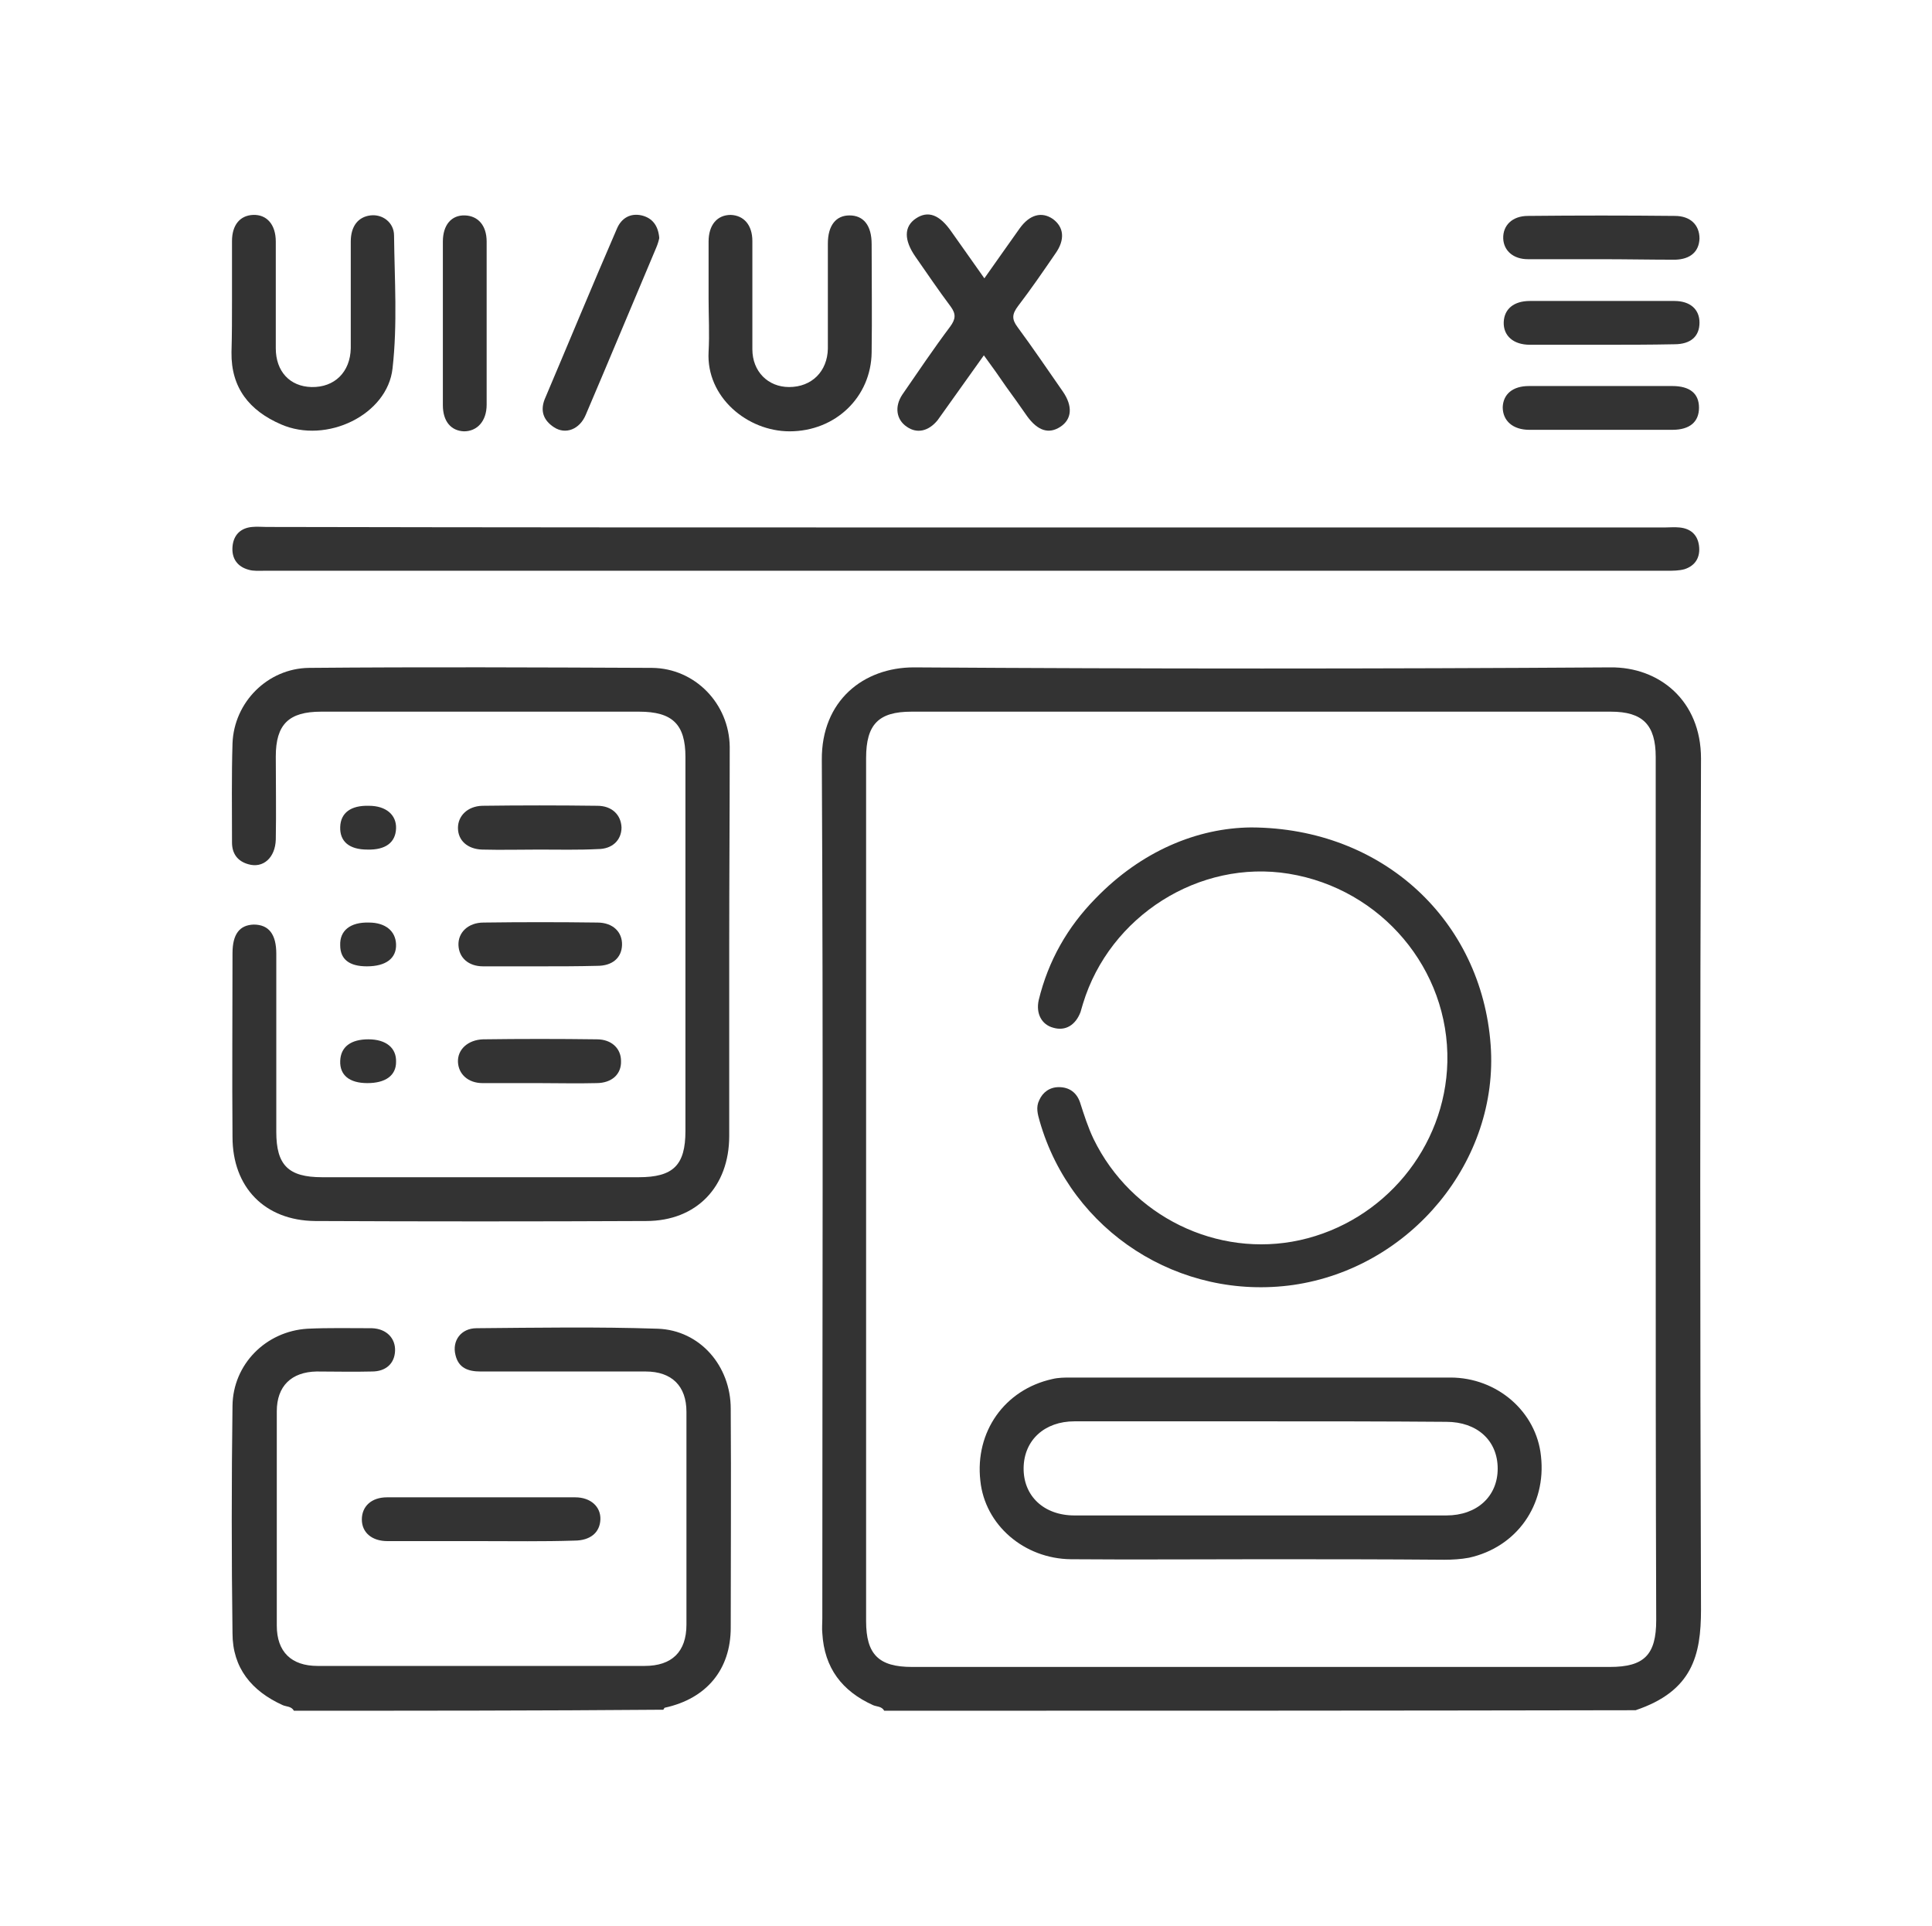 <?xml version="1.0" encoding="utf-8"?>
<!-- Generator: Adobe Illustrator 27.0.0, SVG Export Plug-In . SVG Version: 6.00 Build 0)  -->
<svg version="1.1" id="Layer_1" xmlns="http://www.w3.org/2000/svg" xmlns:xlink="http://www.w3.org/1999/xlink" x="0px" y="0px"
	 viewBox="0 0 383.9 382.6" style="enable-background:new 0 0 383.9 382.6;" xml:space="preserve">
<style type="text/css">
	.st0{fill:#333333;}
</style>
<g>
	<path class="st0" d="M175.7,339.9c-0.5-0.9-1.5-0.8-2.2-1.1c-6.2-2.8-9.7-7.4-10.1-14.3c-0.1-1,0-1.9,0-2.9
		c0-56.9,0.2-113.7-0.1-170.6c-0.1-11.8,8.3-18.4,18.3-18.4c46.1,0.3,92.3,0.3,138.4,0c9.7-0.1,18,6.6,18,18.1
		c-0.2,56.4-0.2,112.8,0,169.1c0,9.1-1.7,16.2-13,20C275.1,339.9,225.4,339.9,175.7,339.9z M329,236.6c0-28.7,0-57.4,0-86.2
		c0-6.4-2.6-9-8.9-9c-46.3,0-92.6,0-139,0c-6.5,0-9,2.5-9,9.2c0,57.2,0,114.3,0,171.5c0,6.6,2.5,9.1,9.1,9.1c46.2,0,92.4,0,138.7,0
		c6.8,0,9.2-2.4,9.2-9.3C329,293.5,329,265,329,236.6z"/>
	<path class="st0" d="M58.4,339.9c-0.5-0.9-1.5-0.8-2.2-1.1c-6.2-2.8-10-7.4-10-14.3c-0.2-15.1-0.2-30.2,0-45.2
		c0.1-8.2,6.6-14.8,14.9-15.3c4.2-0.2,8.5-0.1,12.8-0.1c2.9,0.1,4.7,2,4.6,4.5c-0.1,2.5-1.8,4.1-4.6,4.1c-3.7,0.1-7.3,0-11,0
		c-5,0.1-7.9,2.9-7.9,7.9c0,14.2,0,28.4,0,42.6c0,5.2,2.9,8,8.1,8c21.7,0,43.3,0,65,0c5.4,0,8.3-2.8,8.3-8.2c0-14.1,0-28.2,0-42.3
		c0-5.1-2.9-8-8.1-8c-10.9,0-21.8,0-32.8,0c-2.5,0-4.4-0.7-5-3.3c-0.7-2.8,1.1-5.3,4.2-5.3c12-0.1,24-0.3,36,0.1
		c8.4,0.3,14.5,7.4,14.5,15.9c0.1,14.5,0,29,0,43.5c0,8.3-4.8,14.1-13.1,15.9c-0.1,0-0.2,0.3-0.3,0.4
		C107.2,339.9,82.8,339.9,58.4,339.9z"/>
	<path class="st0" d="M144.9,187.7c0,12.7,0,25.3,0,38c0,10.1-6.5,16.9-16.5,16.9c-21.9,0.1-43.9,0.1-65.8,0
		c-10-0.1-16.4-6.7-16.4-16.7c-0.1-12.2,0-24.4,0-36.5c0-3.8,1.4-5.6,4.2-5.7c3,0,4.5,1.9,4.5,5.8c0,11.8,0,23.6,0,35.4
		c0,6.6,2.4,9,9.1,9c21,0,42,0,62.9,0c6.9,0,9.3-2.4,9.3-9.2c0-24.8,0-49.5,0-74.3c0-6.5-2.6-9-9.2-9c-21.1,0-42.2,0-63.2,0
		c-6.4,0-9,2.5-9,8.9c0,5.5,0.1,11,0,16.5c-0.1,3.6-2.5,5.8-5.5,4.9c-2.1-0.6-3.2-2.1-3.2-4.3c0-6.6-0.1-13.2,0.1-19.7
		c0.3-8.2,7-14.9,15.2-15c22.7-0.2,45.4-0.1,68.2,0c8.5,0.1,15.3,7.1,15.4,15.7C145,161.6,144.9,174.6,144.9,187.7z"/>
	<path class="st0" d="M192.2,104.8c46.2,0,92.4,0,138.6,0c1,0,1.9-0.1,2.9,0c2.2,0.2,3.6,1.4,3.9,3.6c0.3,2.3-0.7,4-2.9,4.7
		c-1.1,0.3-2.3,0.3-3.4,0.3c-92.9,0-185.8,0-278.7,0c-1.1,0-2.2,0.1-3.2-0.2c-2.2-0.6-3.4-2.2-3.2-4.6c0.2-2.3,1.6-3.7,3.9-3.9
		c1-0.1,1.9,0,2.9,0C99.4,104.8,145.8,104.8,192.2,104.8z"/>
	<path class="st0" d="M46.1,59.5c0-3.9,0-7.7,0-11.6c0-3.2,1.6-5.1,4.2-5.2c2.7-0.1,4.5,1.9,4.5,5.3c0,7.1,0,14.1,0,21.2
		c0,4.6,2.8,7.6,7.1,7.7c4.6,0.1,7.7-3,7.8-7.7c0-7.1,0-14.1,0-21.2c0-3.1,1.5-4.9,3.9-5.2c2.4-0.3,4.7,1.4,4.7,4
		c0.1,8.8,0.7,17.6-0.3,26.4c-1,9.2-13.1,15.1-22.2,11.1c-6.2-2.7-9.9-7.2-9.8-14.3C46.1,66.5,46.1,63,46.1,59.5z"/>
	<path class="st0" d="M140.8,59.3c0-3.8,0-7.5,0-11.3c0-3.3,1.7-5.3,4.4-5.3c2.6,0.1,4.3,2,4.3,5.2c0,7.2,0,14.3,0,21.5
		c0,4.4,3.1,7.5,7.3,7.5c4.5,0,7.6-3.1,7.7-7.6c0-7,0-13.9,0-20.9c0-3.6,1.6-5.6,4.3-5.6c2.8,0,4.4,2,4.4,5.7c0,7.2,0.1,14.3,0,21.5
		c-0.1,8.9-7.2,15.7-16.3,15.7c-8.4,0-16.6-6.8-16.1-15.8C141,66.3,140.8,62.8,140.8,59.3z"/>
	<path class="st0" d="M195.5,70.6c-2.7,3.8-5.2,7.3-7.7,10.8c-0.5,0.7-1,1.4-1.5,2.1c-1.8,2.2-4.1,2.7-6.1,1.3
		c-2.1-1.4-2.5-4-0.9-6.4c3.1-4.5,6.2-9.1,9.5-13.5c1.1-1.5,1.2-2.5,0.1-4c-2.4-3.2-4.7-6.6-7-9.9c-2.3-3.3-2.3-6,0.1-7.6
		c2.4-1.6,4.7-0.8,7.1,2.7c2.1,3,4.2,5.9,6.5,9.2c2.5-3.5,4.7-6.7,7-9.9c2-2.8,4.4-3.4,6.6-1.9c2.2,1.6,2.5,4.1,0.5,6.9
		c-2.4,3.5-4.8,7-7.4,10.4c-1.2,1.6-1.3,2.6-0.1,4.2c3.1,4.2,6,8.5,9,12.8c2,2.9,1.8,5.5-0.5,7c-2.3,1.5-4.5,0.8-6.6-2.1
		c-1.4-2-2.8-4-4.2-5.9C198.6,74.9,197.2,72.9,195.5,70.6z"/>
	<path class="st0" d="M95.5,306.2c-6.2,0-12.4,0-18.5,0c-3.1,0-5.1-1.7-5.1-4.3c0-2.6,1.9-4.4,5-4.4c12.5,0,24.9,0,37.4,0
		c3.1,0,5.1,1.9,5,4.4c-0.1,2.6-2,4.2-5.2,4.2C107.9,306.3,101.7,306.2,95.5,306.2z"/>
	<path class="st0" d="M131,47.3c-0.1,0.5-0.3,1.2-0.6,1.9c-4.7,11.1-9.3,22.2-14,33.2c-1.2,2.9-4,4-6.3,2.5c-2-1.3-2.8-3.1-1.9-5.5
		c4.8-11.3,9.5-22.7,14.4-34c0.9-2.1,2.7-3.1,4.9-2.6C129.6,43.3,130.8,44.8,131,47.3z"/>
	<path class="st0" d="M88,64.2c0-5.4,0-10.8,0-16.2c0-3.3,1.7-5.3,4.4-5.2c2.6,0.1,4.3,2,4.3,5.2c0,10.8,0,21.6,0,32.4
		c0,3.3-1.9,5.3-4.5,5.3c-2.6-0.1-4.2-2-4.2-5.2C88,75,88,69.6,88,64.2z"/>
	<path class="st0" d="M318.1,76.7c4.7,0,9.5,0,14.2,0c3.5,0,5.3,1.5,5.3,4.3c0,2.8-1.8,4.4-5.3,4.4c-9.5,0-19,0-28.4,0
		c-3.3,0-5.3-1.8-5.3-4.5c0.1-2.6,2-4.2,5.2-4.2C308.6,76.7,313.4,76.7,318.1,76.7z"/>
	<path class="st0" d="M318.2,68.5c-4.7,0-9.5,0-14.2,0c-3.3,0-5.3-1.8-5.2-4.5c0.1-2.6,2-4.2,5.2-4.2c9.6,0,19.1,0,28.7,0
		c3.2,0,5,1.7,5,4.3c0,2.7-1.7,4.3-5,4.3C327.9,68.5,323,68.5,318.2,68.5z"/>
	<path class="st0" d="M318.1,51.5c-4.8,0-9.6,0-14.5,0c-2.9,0-4.8-1.7-4.9-4.1c-0.1-2.6,1.8-4.5,4.9-4.5c9.7-0.1,19.5-0.1,29.2,0
		c3.1,0,4.9,1.8,4.9,4.5c-0.1,2.6-1.8,4.1-4.8,4.2C327.9,51.6,323,51.5,318.1,51.5z"/>
	<path class="st0" d="M107.1,168.8c-3.8,0-7.5,0.1-11.3,0c-2.9-0.1-4.8-1.8-4.8-4.3c0-2.4,1.9-4.3,4.8-4.4c7.6-0.1,15.2-0.1,22.9,0
		c2.9,0,4.7,1.8,4.8,4.3c0,2.5-1.8,4.3-4.7,4.3C114.9,168.9,111,168.8,107.1,168.8z"/>
	<path class="st0" d="M107.2,215.2c-3.8,0-7.5,0-11.3,0c-2.9,0-4.8-1.8-4.9-4.2c-0.1-2.5,2-4.4,5-4.5c7.5-0.1,15-0.1,22.6,0
		c2.9,0,4.8,1.8,4.8,4.3c0.1,2.6-1.8,4.4-4.9,4.4C114.7,215.3,111,215.2,107.2,215.2z"/>
	<path class="st0" d="M107.3,192c-3.8,0-7.5,0-11.3,0c-2.9,0-4.8-1.7-4.9-4.2c-0.1-2.5,1.9-4.5,5-4.5c7.5-0.1,15-0.1,22.6,0
		c3.1,0,5,1.9,4.9,4.5c-0.1,2.5-1.9,4.1-4.9,4.1C114.8,192,111,192,107.3,192z"/>
	<path class="st0" d="M72.9,192c-3.5,0-5.3-1.4-5.3-4.2c-0.1-2.9,2-4.6,5.7-4.5c3.3,0,5.3,1.7,5.4,4.3C78.8,190.4,76.7,192,72.9,192
		z"/>
	<path class="st0" d="M73,215.2c-3.6,0-5.5-1.6-5.4-4.4c0.1-2.8,2.1-4.3,5.6-4.3c3.5,0,5.6,1.7,5.5,4.5
		C78.7,213.7,76.6,215.2,73,215.2z"/>
	<path class="st0" d="M73,168.8c-3.6,0-5.5-1.6-5.4-4.5c0.1-2.8,2.1-4.3,5.7-4.2c3.4,0,5.5,1.8,5.4,4.5
		C78.6,167.4,76.6,168.9,73,168.8z"/>
	<path class="st0" d="M248.6,164.4c26.3,0.1,45.8,18.6,47.6,43.2c1.7,23-15.8,44.3-39.2,47.7c-22.6,3.2-44.1-10.6-50.4-32.5
		c-0.4-1.4-0.8-2.8-0.1-4.2c0.7-1.6,2.1-2.6,3.9-2.6c2,0,3.5,1,4.2,3c0.8,2.5,1.6,5,2.7,7.3c7.5,15.4,24.6,23.7,41,20.1
		c16.7-3.7,28.9-18.4,29.3-35.4c0.4-18.4-13.1-34.4-31.5-37.4c-17.8-2.9-35.6,8.4-40.9,25.8c-0.2,0.6-0.3,1.1-0.5,1.7
		c-1,2.6-3,3.8-5.4,3.1c-2.3-0.6-3.5-2.8-2.9-5.5c1.9-7.8,5.7-14.5,11.3-20.2C226.8,169.1,237.9,164.5,248.6,164.4z"/>
	<path class="st0" d="M250.5,309.8c-12.6,0-25.1,0.1-37.7,0c-9.3-0.1-17.1-6.8-18-15.6c-1.1-9.7,4.8-18.1,14.3-20.2
		c1.2-0.3,2.5-0.3,3.7-0.3c25.1,0,50.2,0,75.4,0c9.3,0,17.1,6.8,18,15.6c1.1,9.7-4.8,18.1-14.3,20.2c-1.6,0.3-3.3,0.4-4.9,0.4
		C274.9,309.8,262.7,309.8,250.5,309.8z M250.6,282.4c-12.4,0-24.7,0-37.1,0c-5.9,0-10,3.7-10.1,9.2c-0.1,5.6,4,9.5,10.1,9.5
		c24.6,0,49.3,0,73.9,0c6.1,0,10.2-3.8,10.2-9.3c0-5.6-4.1-9.3-10.2-9.3C275.1,282.4,262.9,282.4,250.6,282.4z"/>
</g>
</svg>
